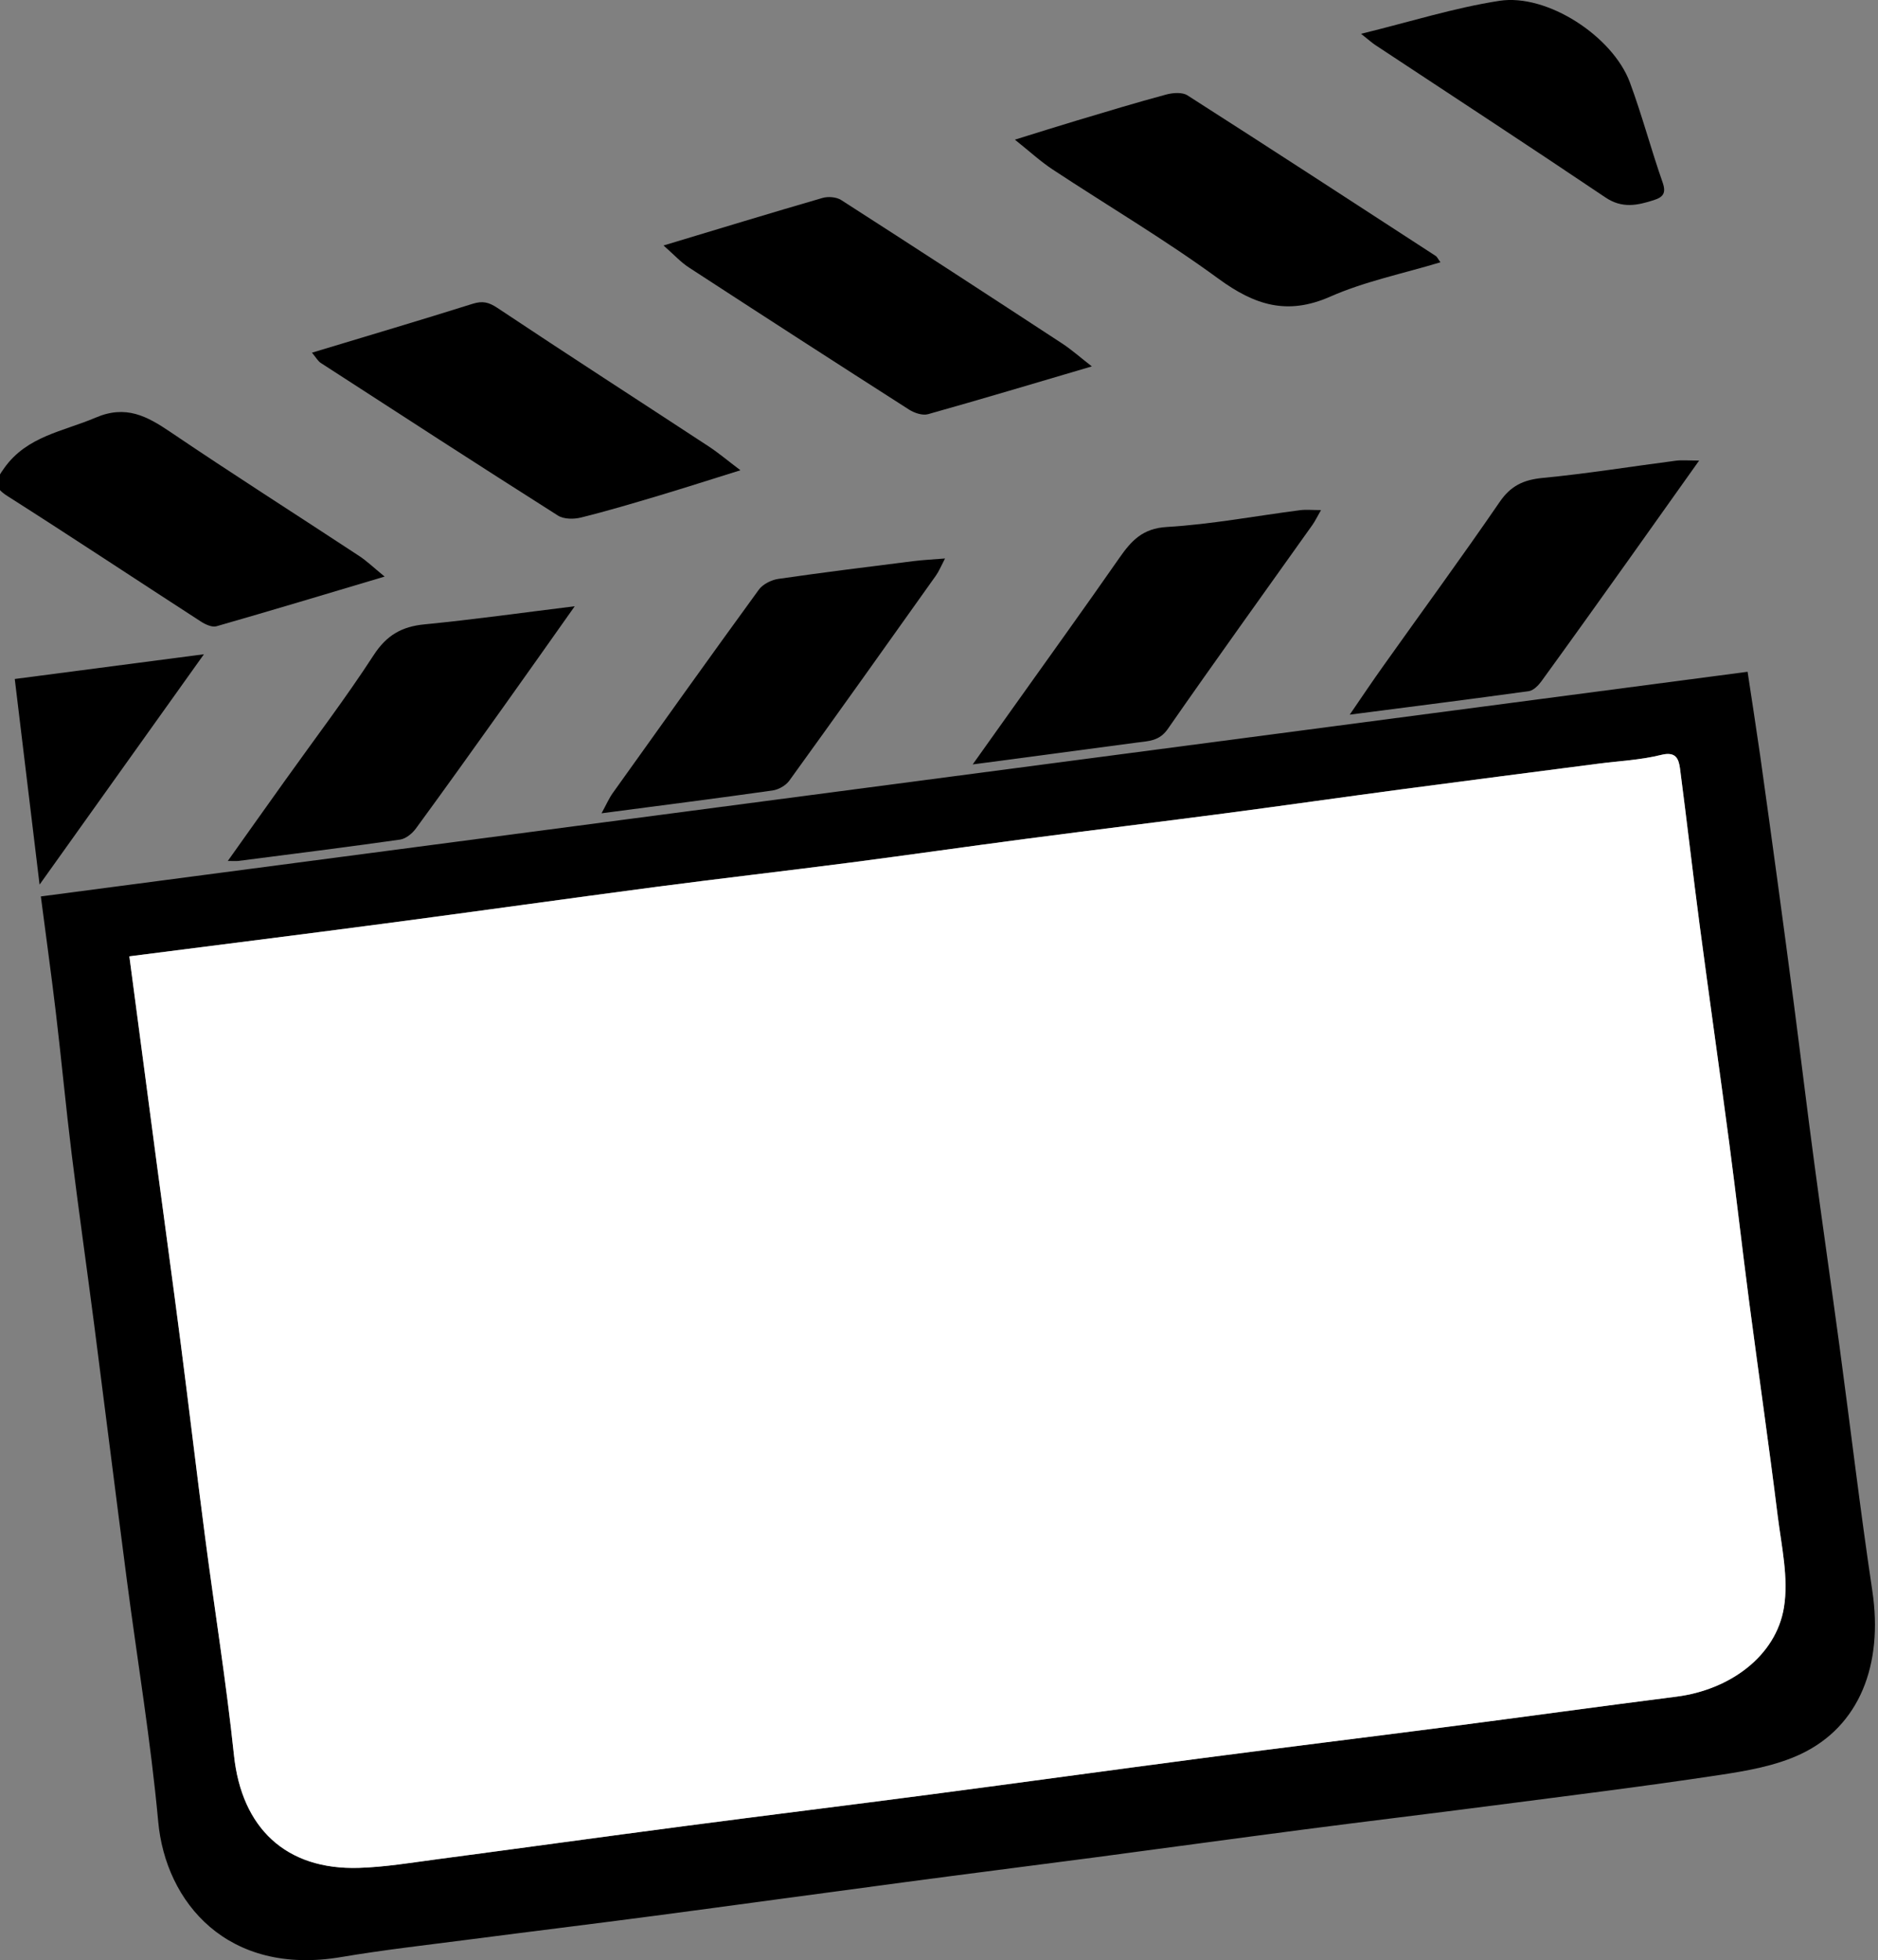<?xml version="1.0" encoding="utf-8"?>
<!-- Generator: Adobe Illustrator 16.0.0, SVG Export Plug-In . SVG Version: 6.00 Build 0)  -->
<!DOCTYPE svg PUBLIC "-//W3C//DTD SVG 1.1//EN" "http://www.w3.org/Graphics/SVG/1.1/DTD/svg11.dtd">
<svg version="1.1" id="Layer_1" xmlns="http://www.w3.org/2000/svg" xmlns:xlink="http://www.w3.org/1999/xlink" x="0px" y="0px"
	 width="51.772px" height="54.034px" viewBox="0 0 51.772 54.034" enable-background="new 0 0 51.772 54.034" xml:space="preserve">
<rect x="0" y="0" width="51.772" height="54.034" fill="#808080" stroke="none"/>
<g>
	<path fill-rule="evenodd" clip-rule="evenodd" d="M1.126,24.711c15.682-2.064,31.332-4.124,47.051-6.193
		c0.117,0.78,0.236,1.535,0.344,2.292c0.168,1.191,0.332,2.385,0.494,3.578c0.15,1.112,0.301,2.226,0.445,3.338
		c0.188,1.443,0.361,2.888,0.555,4.33c0.225,1.688,0.469,3.374,0.697,5.063c0.303,2.245,0.568,4.496,0.904,6.736
		c0.303,2.033-0.352,3.729-1.967,4.495c-0.703,0.333-1.52,0.471-2.301,0.588c-2.045,0.309-4.098,0.562-6.148,0.828
		c-1.74,0.227-3.484,0.435-5.225,0.662c-1.947,0.254-3.893,0.521-5.838,0.779c-1.758,0.231-3.518,0.453-5.275,0.688
		c-2.273,0.302-4.543,0.615-6.816,0.916c-1.706,0.225-3.414,0.433-5.121,0.655c-1.172,0.152-2.348,0.284-3.512,0.481
		c-3.139,0.535-4.847-1.506-5.051-3.729c-0.205-2.231-0.576-4.447-0.866-6.671c-0.306-2.35-0.599-4.7-0.902-7.05
		c-0.202-1.562-0.425-3.12-0.618-4.684c-0.16-1.298-0.282-2.602-0.436-3.9C1.417,26.877,1.272,25.842,1.126,24.711z M3.566,26.362
		c0.255,1.932,0.504,3.821,0.755,5.711c0.219,1.651,0.447,3.301,0.66,4.953c0.229,1.773,0.438,3.55,0.67,5.323
		c0.262,2.012,0.586,4.018,0.799,6.034c0.211,2.003,1.426,3.169,3.447,3.106c0.728-0.023,1.453-0.146,2.177-0.241
		c2.255-0.298,4.509-0.611,6.765-0.907c2.273-0.299,4.549-0.578,6.822-0.877c2.51-0.329,5.02-0.677,7.529-1.006
		c2.24-0.293,4.482-0.568,6.723-0.858c2.102-0.273,4.199-0.563,6.303-0.831c1.471-0.188,2.744-1.117,2.963-2.458
		c0.133-0.812-0.066-1.687-0.172-2.525c-0.244-1.965-0.527-3.925-0.785-5.889c-0.191-1.463-0.357-2.929-0.551-4.392
		c-0.264-1.996-0.549-3.989-0.813-5.985c-0.191-1.446-0.355-2.896-0.545-4.343c-0.037-0.268-0.117-0.467-0.518-0.368
		c-0.568,0.142-1.166,0.167-1.75,0.244c-1.811,0.235-3.621,0.468-5.43,0.708c-1.598,0.213-3.193,0.441-4.791,0.652
		c-1.846,0.242-3.691,0.467-5.535,0.709c-1.617,0.212-3.23,0.445-4.846,0.655c-1.775,0.23-3.555,0.434-5.33,0.667
		c-2.496,0.329-4.988,0.681-7.482,1.01C8.308,25.763,5.983,26.053,3.566,26.362z"/>
	<path fill-rule="evenodd" clip-rule="evenodd" d="M8.6,9.722c1.531-0.463,2.983-0.892,4.428-1.347
		c0.274-0.086,0.442-0.048,0.686,0.114c1.931,1.287,3.882,2.544,5.823,3.817c0.273,0.179,0.523,0.392,0.875,0.657
		c-0.816,0.254-1.527,0.483-2.244,0.698c-0.715,0.213-1.432,0.427-2.155,0.606c-0.196,0.049-0.47,0.047-0.63-0.054
		c-2.188-1.388-4.362-2.797-6.537-4.206C8.765,9.956,8.714,9.858,8.6,9.722z"/>
	<path fill-rule="evenodd" clip-rule="evenodd" d="M18.292,6.767c1.559-0.47,2.969-0.9,4.385-1.311
		c0.154-0.044,0.381-0.026,0.512,0.058c2.037,1.307,4.064,2.628,6.09,3.953c0.258,0.169,0.49,0.376,0.82,0.633
		c-1.57,0.462-3.039,0.903-4.514,1.317c-0.152,0.043-0.377-0.032-0.523-0.125c-2.027-1.297-4.051-2.603-6.068-3.917
		C18.763,7.226,18.575,7.015,18.292,6.767z"/>
	<path fill-rule="evenodd" clip-rule="evenodd" d="M39.71,7.23c-1.035,0.313-2.084,0.526-3.041,0.948
		c-1.188,0.524-2.086,0.23-3.076-0.493c-1.473-1.078-3.053-2.01-4.58-3.017c-0.33-0.218-0.625-0.491-1.035-0.818
		c0.648-0.201,1.18-0.37,1.715-0.53c0.818-0.244,1.633-0.493,2.457-0.714c0.182-0.049,0.441-0.069,0.584,0.022
		c2.291,1.464,4.568,2.948,6.848,4.429C39.62,7.084,39.642,7.139,39.71,7.23z"/>
	<path fill-rule="evenodd" clip-rule="evenodd" d="M10.603,15.894c-1.649,0.492-3.14,0.941-4.637,1.37
		c-0.12,0.034-0.303-0.05-0.424-0.128c-1.781-1.152-3.549-2.325-5.34-3.464c-0.418-0.266-0.32-0.439-0.084-0.771
		c0.627-0.882,1.627-1.007,2.519-1.389c0.834-0.356,1.411-0.043,2.063,0.398c1.715,1.161,3.462,2.271,5.191,3.409
		C10.104,15.457,10.288,15.636,10.603,15.894z"/>
	<path fill-rule="evenodd" clip-rule="evenodd" d="M46.841,12.696c-0.705,0.994-1.338,1.886-1.973,2.776
		c-0.789,1.106-1.578,2.211-2.377,3.311c-0.084,0.115-0.219,0.251-0.344,0.269c-1.604,0.222-3.207,0.424-4.938,0.648
		c0.346-0.505,0.631-0.93,0.928-1.346c1.068-1.504,2.16-2.993,3.203-4.514c0.307-0.449,0.658-0.614,1.186-0.665
		c1.227-0.118,2.447-0.316,3.67-0.475C46.364,12.678,46.538,12.696,46.841,12.696z"/>
	<path fill-rule="evenodd" clip-rule="evenodd" d="M26.815,21.072c0.418-0.585,0.766-1.076,1.115-1.566
		c0.979-1.376,1.967-2.746,2.932-4.132c0.328-0.469,0.637-0.808,1.303-0.847c1.23-0.073,2.449-0.305,3.674-0.463
		c0.164-0.021,0.332-0.003,0.578-0.003c-0.104,0.18-0.16,0.301-0.236,0.408c-1.332,1.874-2.676,3.738-3.988,5.626
		c-0.234,0.339-0.537,0.332-0.854,0.375C29.876,20.667,28.413,20.86,26.815,21.072z"/>
	<path fill-rule="evenodd" clip-rule="evenodd" d="M26.052,15.395c-0.111,0.214-0.168,0.354-0.252,0.473
		c-1.342,1.888-2.684,3.775-4.041,5.652c-0.096,0.133-0.293,0.246-0.459,0.27c-1.531,0.217-3.066,0.412-4.717,0.629
		c0.129-0.234,0.203-0.41,0.313-0.563c1.336-1.871,2.67-3.742,4.023-5.601c0.111-0.152,0.346-0.269,0.537-0.297
		c1.24-0.18,2.482-0.333,3.725-0.49C25.437,15.436,25.694,15.424,26.052,15.395z"/>
	<path fill-rule="evenodd" clip-rule="evenodd" d="M6.28,23.733c0.558-0.784,1.066-1.503,1.578-2.218
		c0.819-1.149,1.676-2.274,2.444-3.457c0.356-0.547,0.772-0.786,1.401-0.847c1.348-0.131,2.689-0.32,4.141-0.499
		c-0.689,0.974-1.325,1.877-1.967,2.776c-0.799,1.121-1.599,2.24-2.412,3.351c-0.1,0.137-0.276,0.281-0.434,0.305
		c-1.484,0.211-2.971,0.396-4.457,0.588C6.513,23.74,6.448,23.733,6.28,23.733z"/>
	<path fill-rule="evenodd" clip-rule="evenodd" d="M37.521,0.932c1.35-0.33,2.564-0.716,3.813-0.909
		C42.651-0.182,44.458,1,44.931,2.269c0.336,0.905,0.582,1.843,0.902,2.755c0.105,0.299,0.018,0.41-0.242,0.493
		c-0.455,0.146-0.873,0.236-1.334-0.075c-2.105-1.417-4.23-2.805-6.348-4.204C37.823,1.181,37.747,1.111,37.521,0.932z"/>
	<path fill-rule="evenodd" clip-rule="evenodd" d="M0.407,18.717c1.709-0.223,3.387-0.442,5.215-0.682
		c-1.528,2.142-2.986,4.185-4.531,6.35C0.851,22.391,0.63,20.563,0.407,18.717z"/>
	<path fill-rule="evenodd" clip-rule="evenodd" fill="#FFFFFF" d="M3.566,26.362c2.417-0.31,4.741-0.6,7.065-0.907
		c2.494-0.329,4.986-0.681,7.482-1.01c1.775-0.233,3.555-0.437,5.33-0.667c1.615-0.21,3.229-0.443,4.846-0.655
		c1.844-0.242,3.689-0.467,5.535-0.709c1.598-0.211,3.193-0.439,4.791-0.652c1.809-0.24,3.619-0.473,5.43-0.708
		c0.584-0.076,1.182-0.102,1.75-0.244c0.4-0.1,0.48,0.1,0.518,0.368c0.189,1.447,0.354,2.896,0.545,4.343
		c0.264,1.996,0.549,3.989,0.813,5.985c0.193,1.463,0.359,2.929,0.551,4.392c0.258,1.964,0.541,3.924,0.785,5.889
		c0.105,0.839,0.305,1.714,0.172,2.525c-0.219,1.341-1.492,2.271-2.963,2.458c-2.104,0.268-4.201,0.558-6.303,0.831
		c-2.24,0.29-4.482,0.565-6.723,0.858c-2.51,0.329-5.02,0.677-7.529,1.006c-2.273,0.299-4.549,0.578-6.822,0.877
		c-2.256,0.296-4.51,0.609-6.765,0.907c-0.724,0.096-1.449,0.218-2.177,0.241c-2.021,0.063-3.236-1.104-3.447-3.106
		c-0.213-2.017-0.537-4.022-0.799-6.034c-0.232-1.773-0.44-3.55-0.67-5.323c-0.213-1.652-0.441-3.302-0.66-4.953
		C4.07,30.184,3.821,28.294,3.566,26.362z"/>
</g>
</svg>
